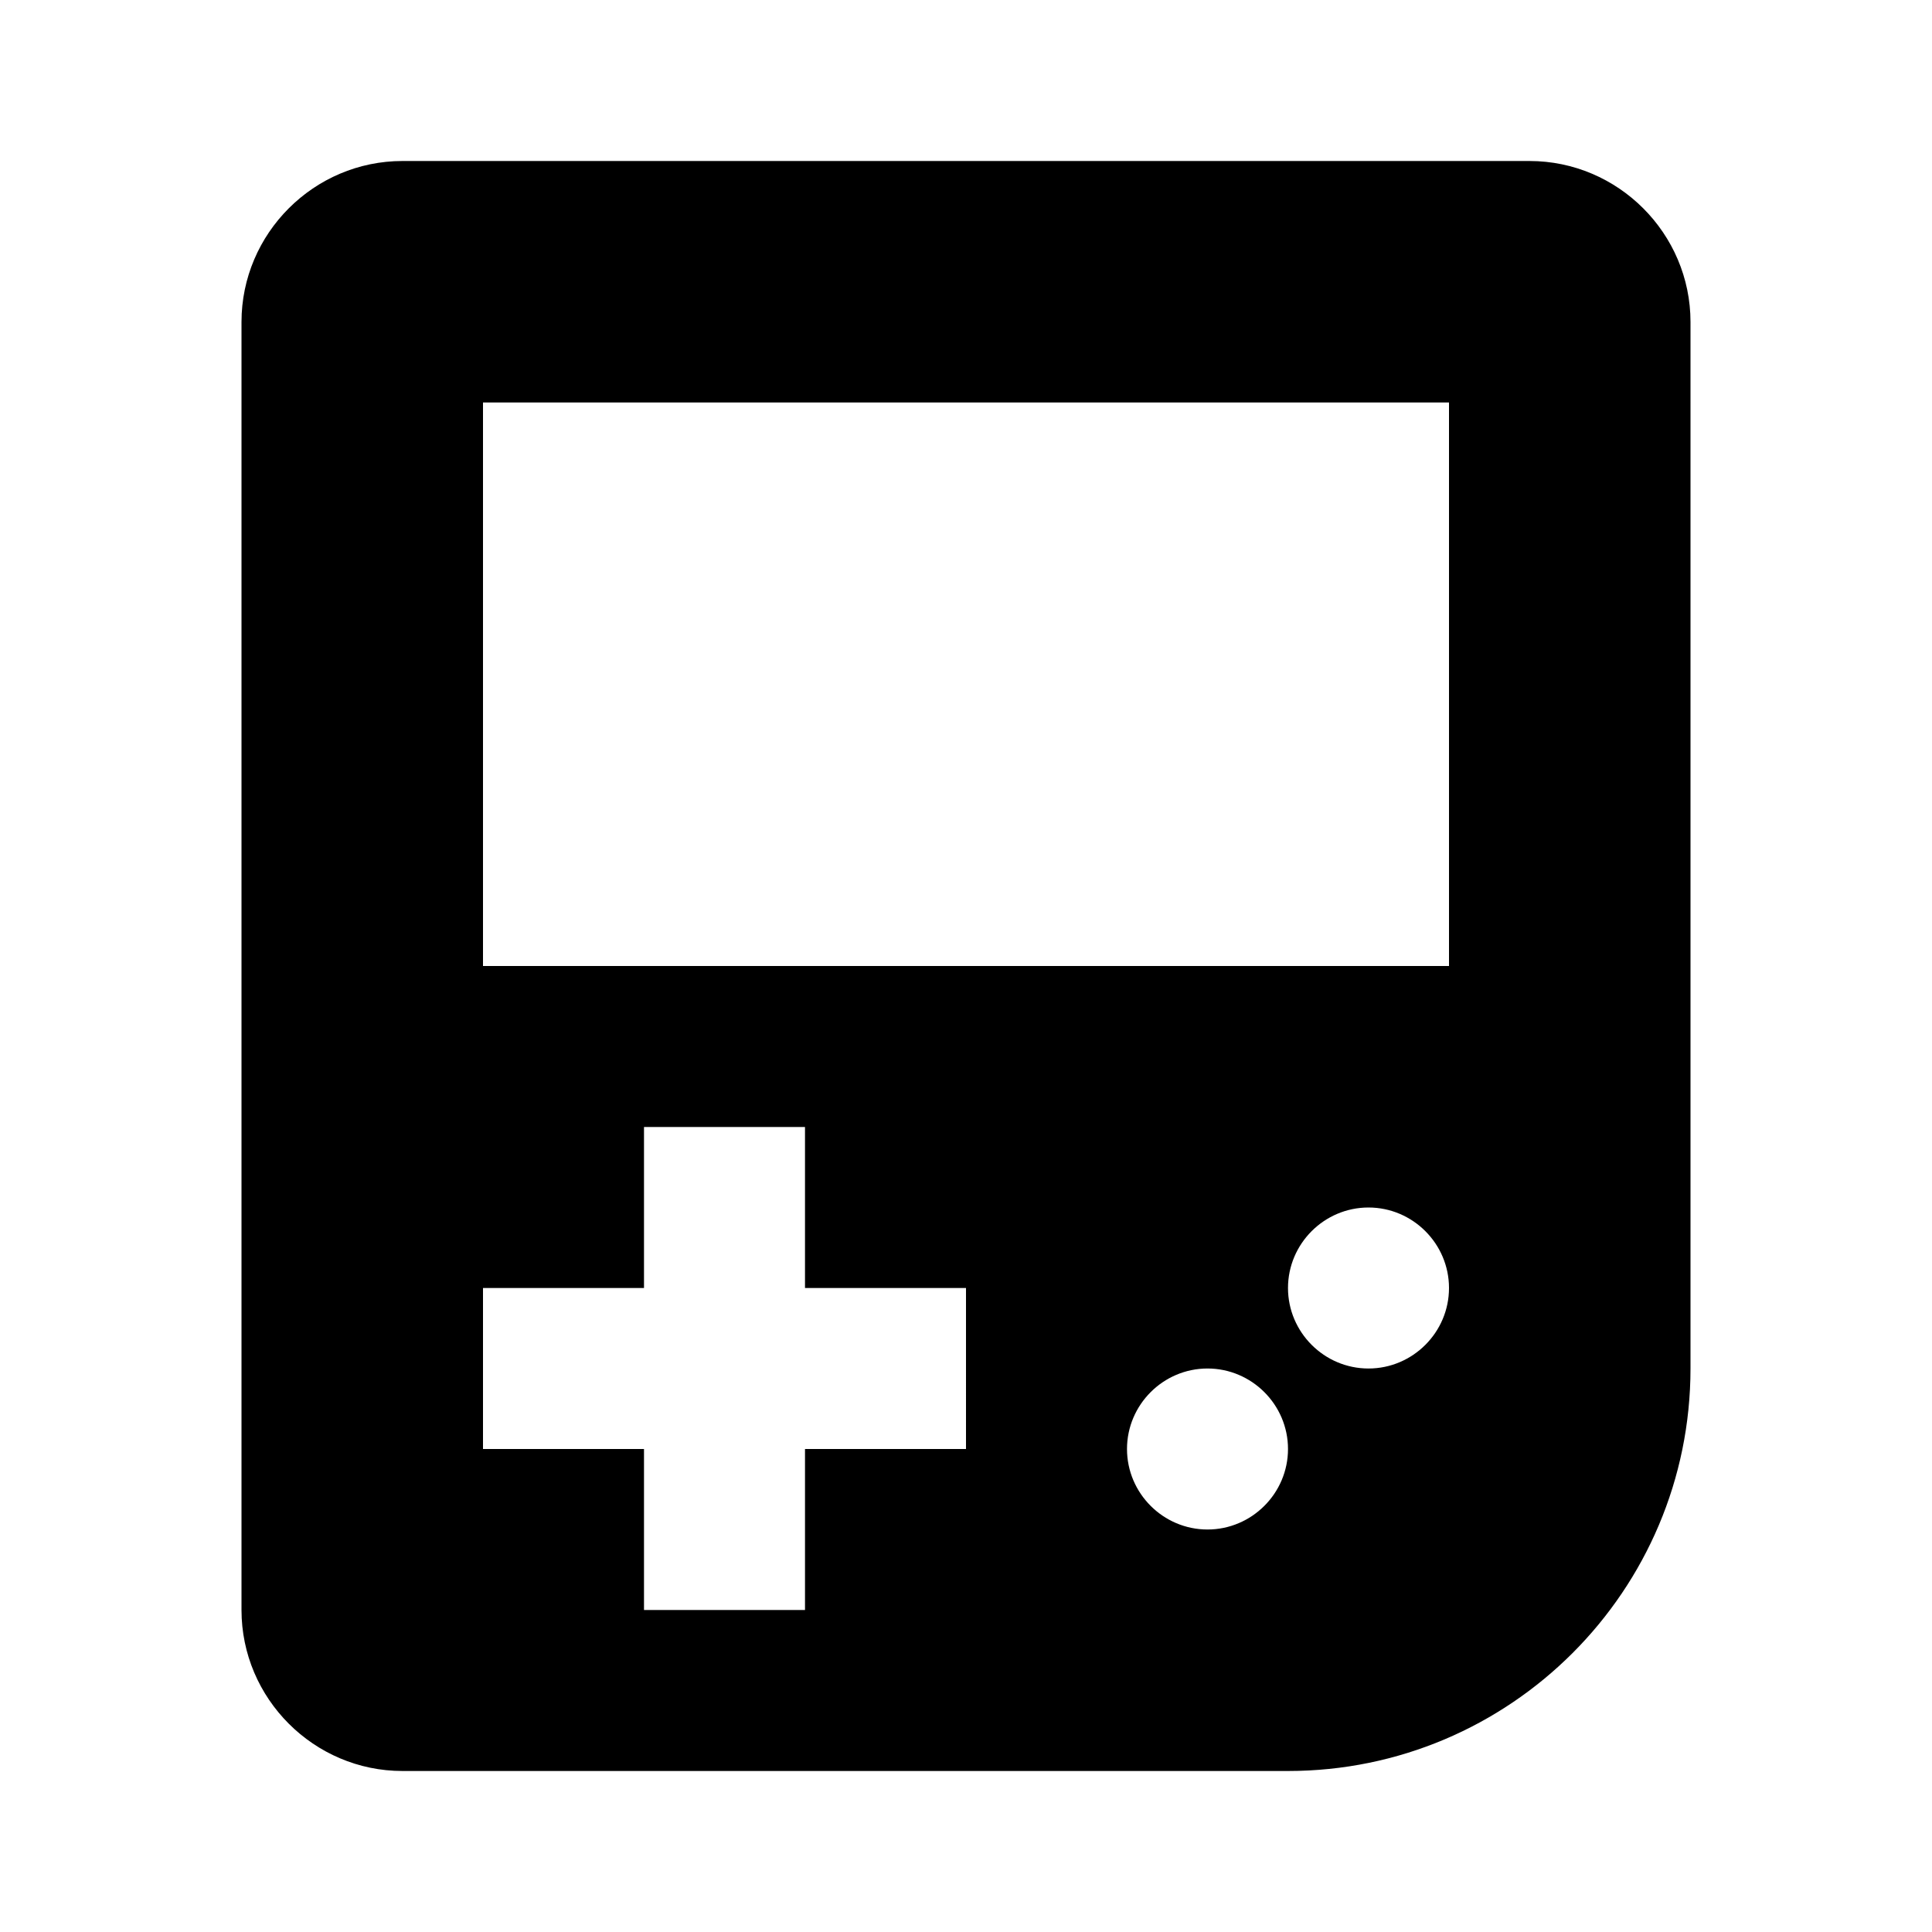 <svg xmlns="http://www.w3.org/2000/svg" width="24" height="24"><!--Boxicons v3.0 https://boxicons.com | License  https://docs.boxicons.com/free--><path d="M19 2H5c-1.1 0-2 .9-2 2v16c0 1.1.9 2 2 2h11c2.76 0 5-2.24 5-5V4c0-1.1-.9-2-2-2m-7 16h-2v2H8v-2H6v-2h2v-2h2v2h2zm3 1c-.55 0-1-.45-1-1s.45-1 1-1 1 .45 1 1-.45 1-1 1m2-2c-.55 0-1-.45-1-1s.45-1 1-1 1 .45 1 1-.45 1-1 1m1-5H6V5h12z"/></svg>